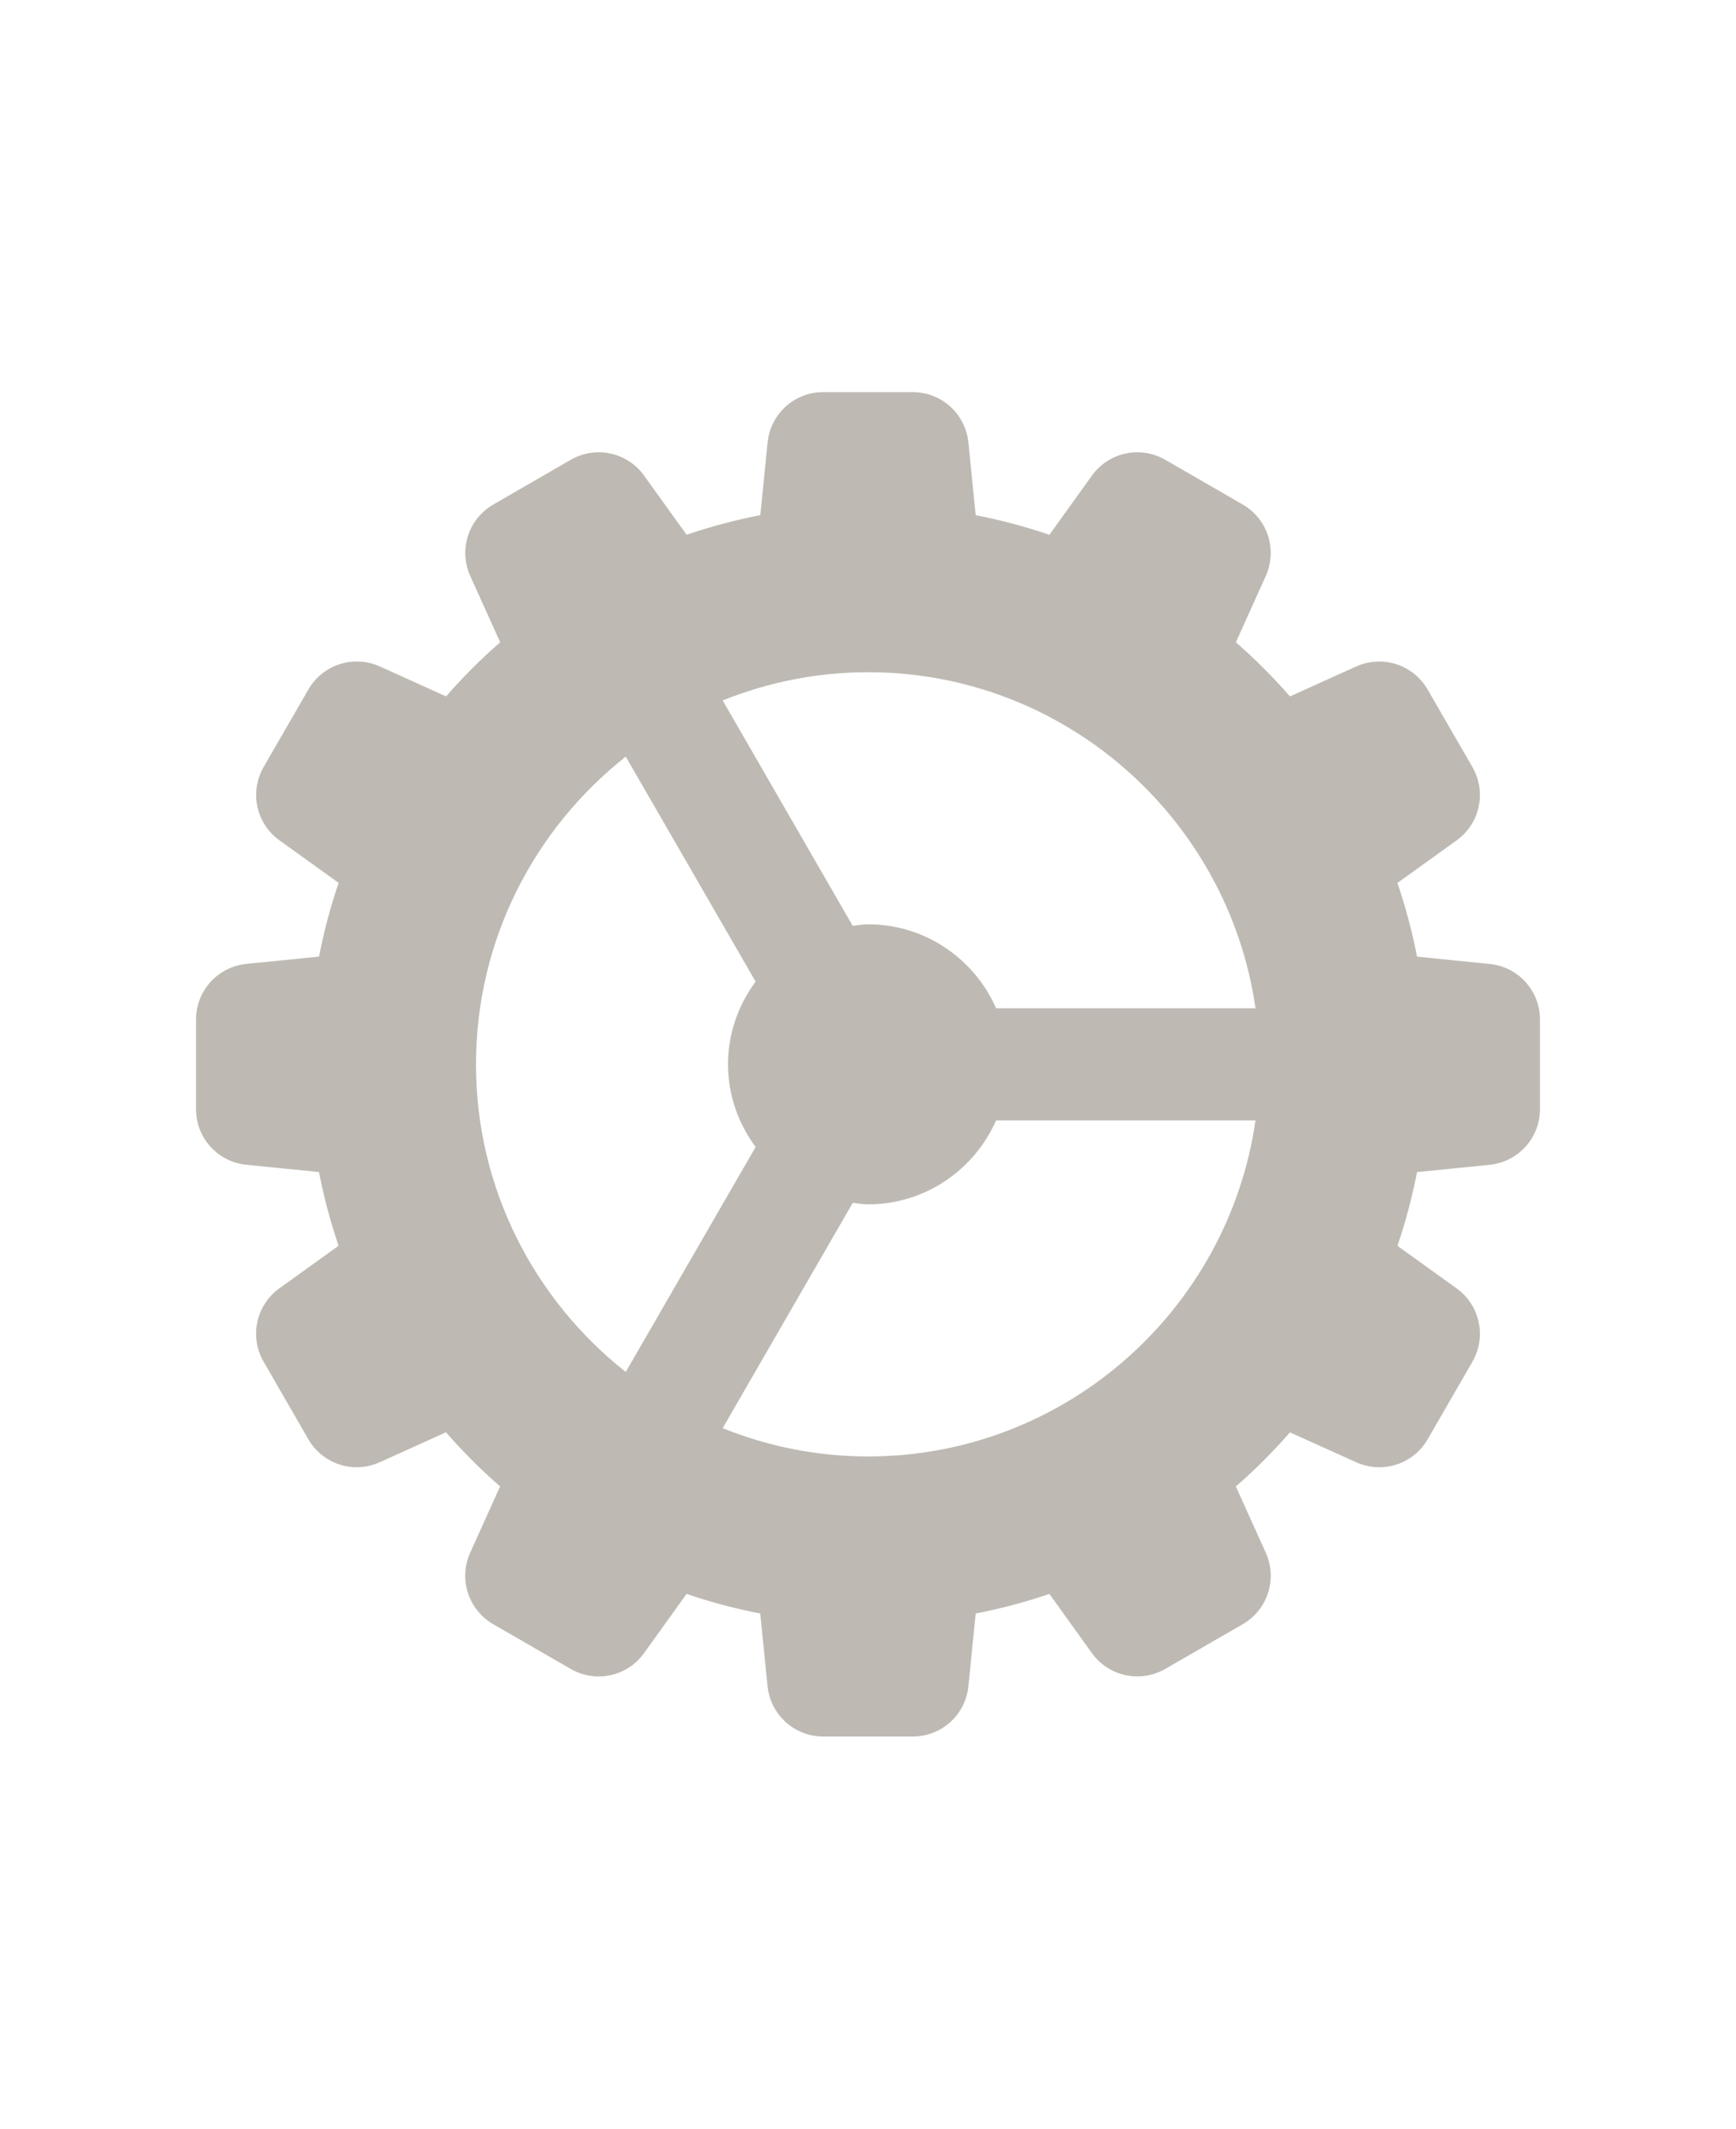 <svg width="31" height="38" viewBox="0 0 31 38" fill="none" xmlns="http://www.w3.org/2000/svg">
<g clip-path="url(#clip0_711_829)">
<path d="M26.6 17.208L25.304 17.078C25.217 16.629 25.099 16.188 24.954 15.762L26.01 15.003C26.428 14.702 26.55 14.138 26.292 13.691L25.494 12.31C25.237 11.864 24.688 11.687 24.217 11.898L23.035 12.432C22.736 12.089 22.412 11.765 22.069 11.466L22.603 10.283C22.814 9.813 22.637 9.264 22.191 9.006L20.81 8.209C20.362 7.951 19.799 8.073 19.498 8.491L18.739 9.547C18.313 9.401 17.872 9.284 17.423 9.197L17.293 7.901C17.241 7.387 16.813 7 16.297 7H14.702C14.186 7 13.758 7.387 13.707 7.9L13.577 9.196C13.128 9.283 12.687 9.401 12.261 9.546L11.502 8.491C11.202 8.073 10.638 7.951 10.19 8.209L8.81 9.006C8.363 9.264 8.186 9.813 8.398 10.284L8.932 11.466C8.588 11.765 8.265 12.088 7.966 12.432L6.783 11.897C6.313 11.686 5.764 11.863 5.506 12.31L4.709 13.69C4.451 14.138 4.573 14.702 4.991 15.002L6.047 15.761C5.901 16.187 5.784 16.628 5.697 17.077L4.401 17.207C3.887 17.259 3.5 17.687 3.5 18.203V19.798C3.5 20.314 3.887 20.742 4.4 20.793L5.696 20.923C5.783 21.372 5.901 21.813 6.046 22.239L4.99 22.998C4.572 23.299 4.45 23.863 4.708 24.31L5.505 25.691C5.763 26.138 6.313 26.316 6.782 26.103L7.964 25.569C8.263 25.912 8.587 26.236 8.93 26.535L8.396 27.718C8.185 28.188 8.362 28.737 8.808 28.995L10.189 29.792C10.637 30.051 11.201 29.929 11.501 29.51L12.26 28.454C12.686 28.6 13.127 28.717 13.576 28.804L13.706 30.1C13.759 30.613 14.187 31 14.703 31H16.298C16.814 31 17.242 30.613 17.293 30.1L17.423 28.804C17.872 28.717 18.313 28.599 18.739 28.454L19.498 29.51C19.799 29.928 20.361 30.049 20.81 29.792L22.191 28.995C22.637 28.737 22.815 28.188 22.603 27.718L22.069 26.536C22.412 26.237 22.736 25.913 23.035 25.57L24.218 26.104C24.688 26.315 25.238 26.139 25.495 25.692L26.292 24.311C26.55 23.864 26.428 23.3 26.01 22.999L24.954 22.24C25.1 21.814 25.217 21.373 25.304 20.924L26.6 20.794C27.113 20.741 27.5 20.313 27.5 19.797V18.202C27.5 17.687 27.113 17.259 26.6 17.208V17.208ZM15.5 12C19.019 12 21.932 14.613 22.42 18H17.788C17.401 17.119 16.523 16.5 15.5 16.5C15.407 16.5 15.318 16.518 15.227 16.528L12.905 12.504C13.708 12.182 14.583 12 15.5 12ZM8.5 19C8.5 16.773 9.549 14.79 11.174 13.507L13.493 17.523C13.187 17.939 13 18.446 13 19C13 19.554 13.187 20.061 13.493 20.476L11.174 24.492C9.549 23.209 8.5 21.227 8.5 19V19ZM15.5 26C14.583 26 13.708 25.818 12.905 25.495L15.228 21.472C15.318 21.482 15.407 21.5 15.5 21.5C16.523 21.5 17.401 20.881 17.788 20H22.42C21.932 23.387 19.019 26 15.5 26Z" fill="#BEBAB3"/>
</g>
<defs>
<clipPath id="clip0_711_829">
<rect width="24" height="24" fill="white" transform="translate(3.5 7)"/>
</clipPath>
</defs>
</svg>
